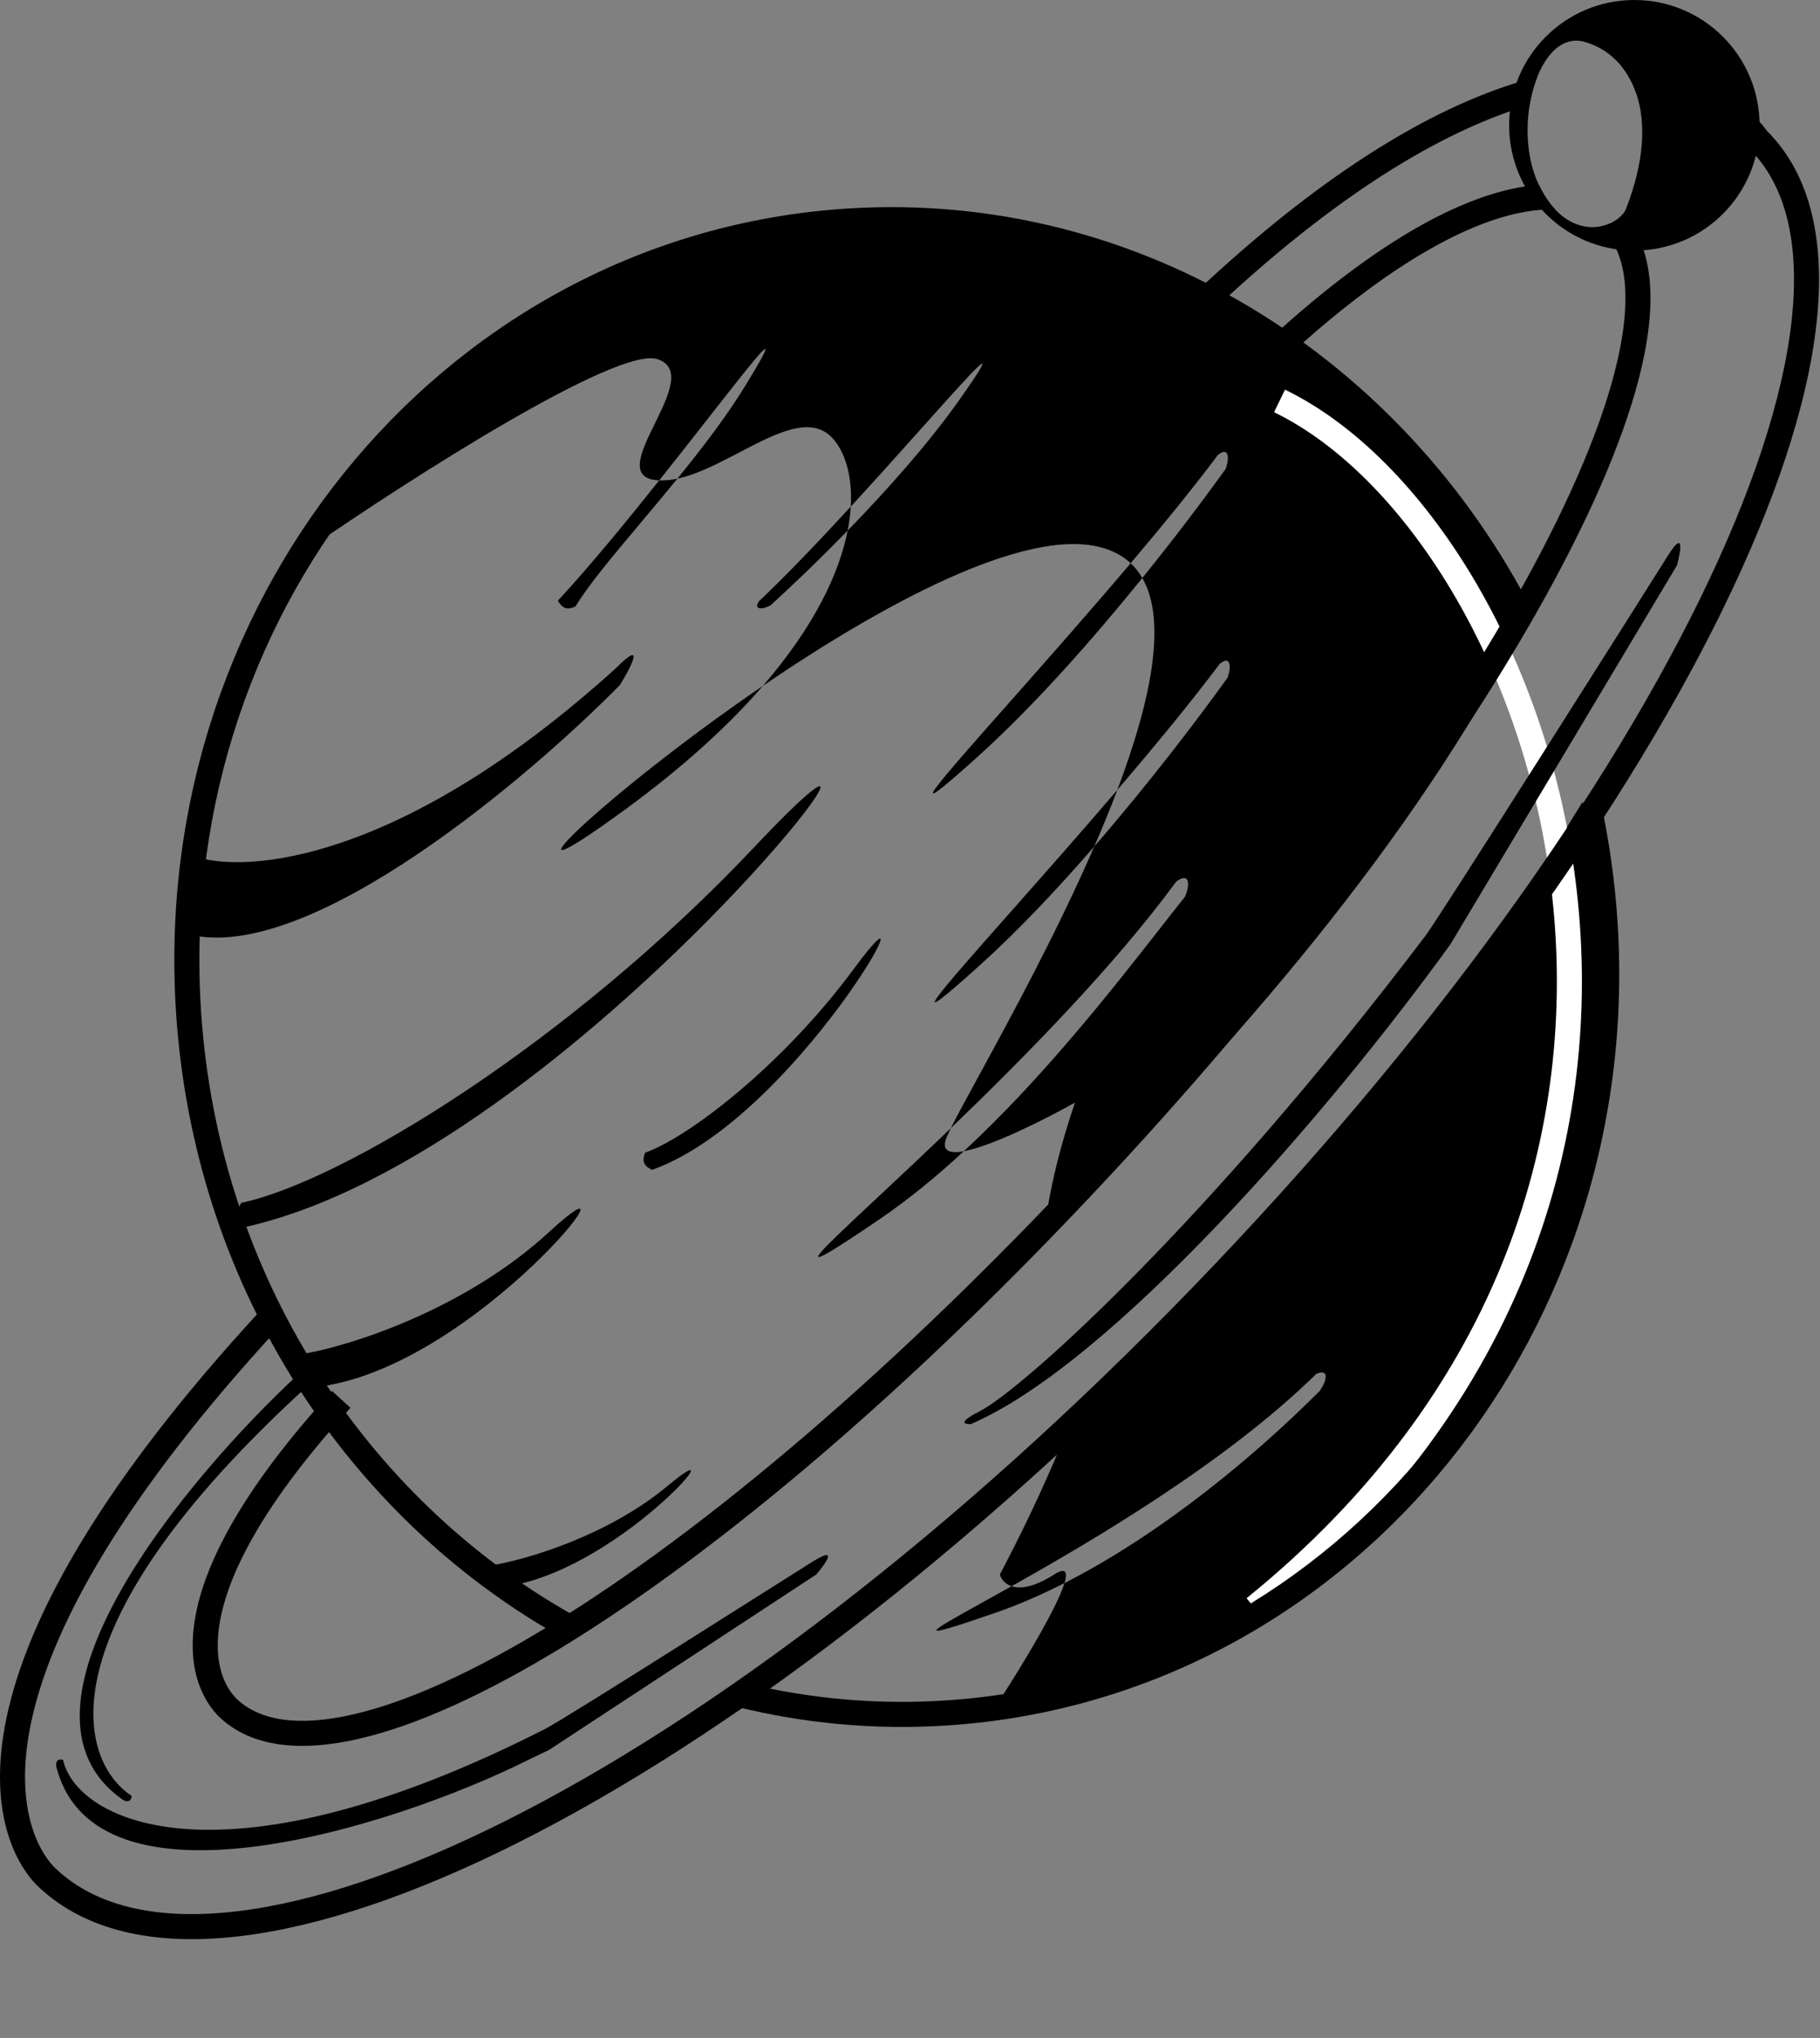 <svg width="218" height="244" viewBox="0 0 218 244" fill="none" xmlns="http://www.w3.org/2000/svg">
<rect x="0" y="0" width="218" height="244" fill="#808080" stroke="none"/>
<path d="M65.763 147.5C55.763 156.7 42.263 161 36.763 162C36.263 162.833 35.863 164.8 38.263 166C57.263 163.5 78.263 136 65.763 147.5Z" fill="black"/>
<path d="M80.032 177.839C72.793 183.887 63.019 186.713 59.037 187.371C58.675 187.918 58.386 189.211 60.123 190C73.879 188.357 89.082 170.28 80.032 177.839Z" fill="black"/>
<path d="M90.263 101.5C68.242 124.826 41.012 141.464 28.901 144C27.8 146.113 26.763 145.5 28.901 147C68.763 138.5 117.788 72.343 90.263 101.5Z" fill="black"/>
<path d="M102.263 116C93.812 127.45 82.541 136.136 77.263 138C76.898 138.98 77.048 139.548 78.099 140.058C95.461 133.855 112.826 101.687 102.263 116Z" fill="black"/>
<path d="M73.763 80C48.163 103.2 29.43 104.667 23.263 102.5C22.096 105.5 20.463 111.6 23.263 112C37.663 114.8 63.263 93.167 74.263 82C75.596 79.833 77.363 76.4 73.763 80Z" fill="black"/>
<path fill-rule="evenodd" clip-rule="evenodd" d="M127.222 172.658C124.931 178.285 122.034 184.218 119.763 188.5C119.911 189.018 120.342 189.628 121.16 189.902C119.903 190.607 118.742 191.251 117.702 191.828C110.903 195.603 109.242 196.525 119.131 193.117C121.933 192.151 124.737 190.93 127.503 189.524C126.609 192.479 122.505 199.274 119.763 203.5C124.763 203.5 138.063 201.5 151.263 193.5C167.763 183.5 192.263 156 192.263 118C192.263 110.5 191.305 103.112 189.568 95.993C173.766 121.717 151.923 149.312 127.222 172.658ZM182.203 75.59C170.586 51.605 150.645 33.536 131.763 29.5C66.263 15.5 34.763 65.5 37.263 65.5C49.096 57.334 73.963 41.4 78.763 43C81.735 43.991 80.045 47.436 78.433 50.721C76.791 54.067 75.231 57.248 78.763 57.5C78.829 57.505 78.895 57.509 78.961 57.512C74.942 62.552 70.574 67.867 66.827 71.907C67.404 72.922 67.981 73.034 68.936 72.606C70.4 70.138 73.353 66.624 76.709 62.629C78.139 60.928 79.642 59.138 81.136 57.305C83.522 56.797 86.082 55.459 88.567 54.159C92.998 51.842 97.195 49.647 99.763 52.5C101.162 54.055 102.127 56.867 101.904 60.651C98.163 64.715 94.279 68.793 90.897 71.993C90.263 73 91.263 73 92.263 72.5C94.645 70.334 97.98 67.173 101.531 63.523C100.535 68.588 97.58 74.947 91.379 82.109C72.085 95.272 57.799 109.364 74.763 97C81.918 91.786 87.338 86.777 91.379 82.109C105.636 72.383 122.627 63.163 131.763 65.5C133.269 65.886 134.481 66.541 135.432 67.428C130.452 73.309 125.219 79.22 120.942 84.051L120.942 84.051L120.942 84.052C112.174 93.955 107.425 99.319 117.113 90.587C123.952 84.421 130.995 76.409 136.828 69.197C139.856 74.449 137.781 84.133 133.836 94.563C129.421 99.725 124.923 104.805 121.164 109.051C112.396 118.955 107.647 124.319 117.335 115.587C121.967 111.411 126.692 106.388 131.072 101.34C126.565 111.712 120.928 122.042 117.208 128.859L117.208 128.859L117.208 128.86L117.208 128.86L117.207 128.861C115.745 131.54 114.579 133.676 113.894 135.06C110.607 138.22 107.575 141.055 105.061 143.406C97.037 150.909 94.283 153.484 105.305 145.998C108.784 143.636 112.184 140.84 115.447 137.823C118.771 137.211 124.97 134.12 128.763 132C127.304 136.206 125.544 142.551 125.109 147.661C148.123 125.528 169.575 99.931 182.203 75.59ZM115.447 137.823C124.921 129.064 133.246 118.433 139.003 111.08L139.003 111.08C140.076 109.71 141.06 108.453 141.945 107.344C142.598 105.796 142.433 104.38 140.889 105.545C133.437 115.692 122.74 126.556 113.894 135.06C113.569 135.718 113.352 136.206 113.263 136.5C112.866 137.823 113.806 138.125 115.447 137.823ZM131.072 101.34C137.683 93.72 143.507 86.044 147.032 81.139C147.54 79.74 147.367 78.441 146.104 79.468C142.66 84.067 138.29 89.356 133.836 94.563C132.99 96.8 132.058 99.071 131.072 101.34ZM136.828 69.197C140.909 64.15 144.398 59.496 146.81 56.14C147.318 54.74 147.145 53.441 145.882 54.468C142.908 58.439 139.244 62.925 135.432 67.428C135.982 67.942 136.446 68.534 136.828 69.197ZM101.531 63.523C106.179 58.747 111.2 53.133 114.948 47.821C120.457 40.011 116.938 43.944 110.442 51.204C107.926 54.017 104.962 57.329 101.904 60.651C101.851 61.554 101.73 62.513 101.531 63.523ZM81.136 57.305C84.098 53.668 87.021 49.858 89.248 46.217C94.236 38.064 90.982 42.218 84.973 49.887L84.973 49.887L84.972 49.889C83.167 52.192 81.114 54.812 78.961 57.512C79.664 57.541 80.392 57.464 81.136 57.305ZM127.503 189.524C139.509 183.419 150.798 173.824 158.086 166.505C158.988 165.207 159.198 163.802 157.669 164.479C146.901 175.037 131.032 184.363 121.16 189.902C122.185 190.243 123.817 190.057 126.263 188.5C127.647 187.619 127.913 188.167 127.503 189.524Z" fill="black"/>
<path d="M153.263 48C185.263 63.5 213.263 141.5 150.263 192.5" stroke="white" stroke-width="3"/>
<path fill-rule="evenodd" clip-rule="evenodd" d="M183.222 12.566C173.592 15.408 161.331 22.31 146.393 36.135L144.356 33.933C160.37 19.112 173.615 11.886 184.136 9.203C183.728 10.222 183.418 11.365 183.222 12.566ZM195.928 11.006C202.802 11.554 207.198 14.63 209.306 17.549L209.38 17.652L209.47 17.741C213.892 22.092 215.629 29.094 214.596 38.427C213.566 47.739 209.799 59.103 203.579 71.794C191.145 97.159 169.063 127.509 140.256 156.783C111.45 186.056 82.49 207.424 58.367 219.07C46.299 224.896 35.519 228.252 26.619 228.995C17.73 229.737 10.911 227.864 6.446 223.484C4.294 221.2 1.489 215.505 3.969 205.139C6.465 194.705 14.313 179.609 33.477 158.853L31.273 156.818C11.936 177.761 3.715 193.305 1.051 204.441C-1.622 215.616 1.3 222.418 4.286 225.566L4.304 225.585L4.322 225.604C9.638 230.834 17.474 232.769 26.869 231.985C36.267 231.2 47.418 227.687 59.671 221.772C84.189 209.935 113.423 188.329 142.394 158.888C171.365 129.448 193.662 98.84 206.272 73.114C212.574 60.259 216.495 48.544 217.578 38.757C218.653 29.046 216.952 20.966 211.663 15.691C208.737 11.713 202.876 8.059 194.215 7.924C194.918 8.786 195.502 9.815 195.928 11.006Z" fill="black"/>
<path fill-rule="evenodd" clip-rule="evenodd" d="M184.327 22.136C183.23 22.215 182.055 22.391 180.805 22.677C174.13 24.209 165.072 28.929 153.373 39.418L155.376 41.651C166.877 31.34 175.489 26.975 181.476 25.602C183.353 25.171 184.95 25.036 186.292 25.095C185.589 24.351 184.922 23.38 184.327 22.136ZM191.629 27.119C192.817 26.919 193.809 26.334 194.373 25.647C197.857 29.331 198.378 35.319 196.97 42.411C195.482 49.903 191.751 59.138 186.183 69.476C175.037 90.174 156.361 115.602 132.811 140.891C109.264 166.177 86.374 185.515 67.66 197.005C58.312 202.744 49.928 206.573 42.973 208.17C36.066 209.756 30.198 209.213 26.352 205.632L26.345 205.626L26.338 205.619C24.203 203.579 22.206 199.545 23.48 193.126C24.738 186.782 29.181 178.117 39.767 166.523L41.982 168.546C31.568 179.952 27.529 188.132 26.422 193.71C25.332 199.205 27.077 202.17 28.404 203.443C31.157 206 35.754 206.749 42.302 205.246C48.807 203.752 56.875 200.105 66.09 194.448C84.502 183.144 107.185 164.007 130.616 138.846C154.043 113.689 172.549 88.467 183.542 68.054C189.044 57.837 192.622 48.902 194.027 41.826C195.451 34.656 194.557 29.888 191.862 27.379L191.785 27.307L191.718 27.225C191.69 27.19 191.66 27.154 191.629 27.119Z" fill="black"/>
<path fill-rule="evenodd" clip-rule="evenodd" d="M114.615 203.476C160.435 199.715 194.624 157.523 190.637 108.94C190.33 105.197 189.805 101.528 189.077 97.946L191.336 94.263C192.447 98.932 193.221 103.752 193.627 108.695C197.738 158.785 162.473 202.558 114.86 206.466C106.245 207.173 97.816 206.526 89.763 204.696C89.054 204.535 88.349 204.364 87.646 204.185L90.991 201.896C98.58 203.563 106.51 204.141 114.615 203.476ZM182.91 71.924C166.789 41.603 134.911 22.208 99.973 25.076C52.36 28.983 17.095 72.757 21.206 122.846C23.822 154.716 41.748 181.465 66.707 195.7L69.648 193.903C44.801 180.383 26.783 154.114 24.196 122.601C20.209 74.018 54.398 31.826 100.218 28.066C134.516 25.25 165.896 44.743 181.181 75.101L182.91 71.924Z" fill="black"/>
<path d="M14.763 215.5C-0.837 204.7 22.263 177 35.763 164.5H36.763C37.429 165 38.363 166 36.763 166C4.763 195.2 9.429 210.833 15.763 215C15.763 215.333 15.563 215.9 14.763 215.5Z" fill="black"/>
<path d="M6.733 211.457C11.328 229.866 46.801 218.913 63.263 210.698L65.763 209.5L97.763 188.5C97.763 188.5 101.263 184.5 97.263 187C93.264 189.5 67.763 205.729 65.263 207C26.643 226.625 9.216 218.095 7.554 210.698C7.242 210.581 6.642 210.568 6.733 211.457Z" fill="black"/>
<path d="M117.263 169C117.263 169 114.141 170.5 116.263 170.5C133.063 163.3 159.097 133.321 173.763 113L200.875 67.669C200.875 67.669 202.276 62.542 199.77 66.538C197.264 70.534 172.457 109.765 170.763 112C144.592 146.521 122.263 166.5 117.263 169Z" fill="black"/>
<path fill-rule="evenodd" clip-rule="evenodd" d="M195.763 30C204.047 30 210.763 23.284 210.763 15C210.763 6.716 204.047 0 195.763 0C187.479 0 180.763 6.716 180.763 15C180.763 23.284 187.479 30 195.763 30ZM189.763 5C195.263 6.5 199.263 13.5 194.763 25C193.852 27.328 187.763 29.5 184.263 22C181.029 15.069 184.263 3.5 189.763 5Z" fill="black"/>
</svg>
